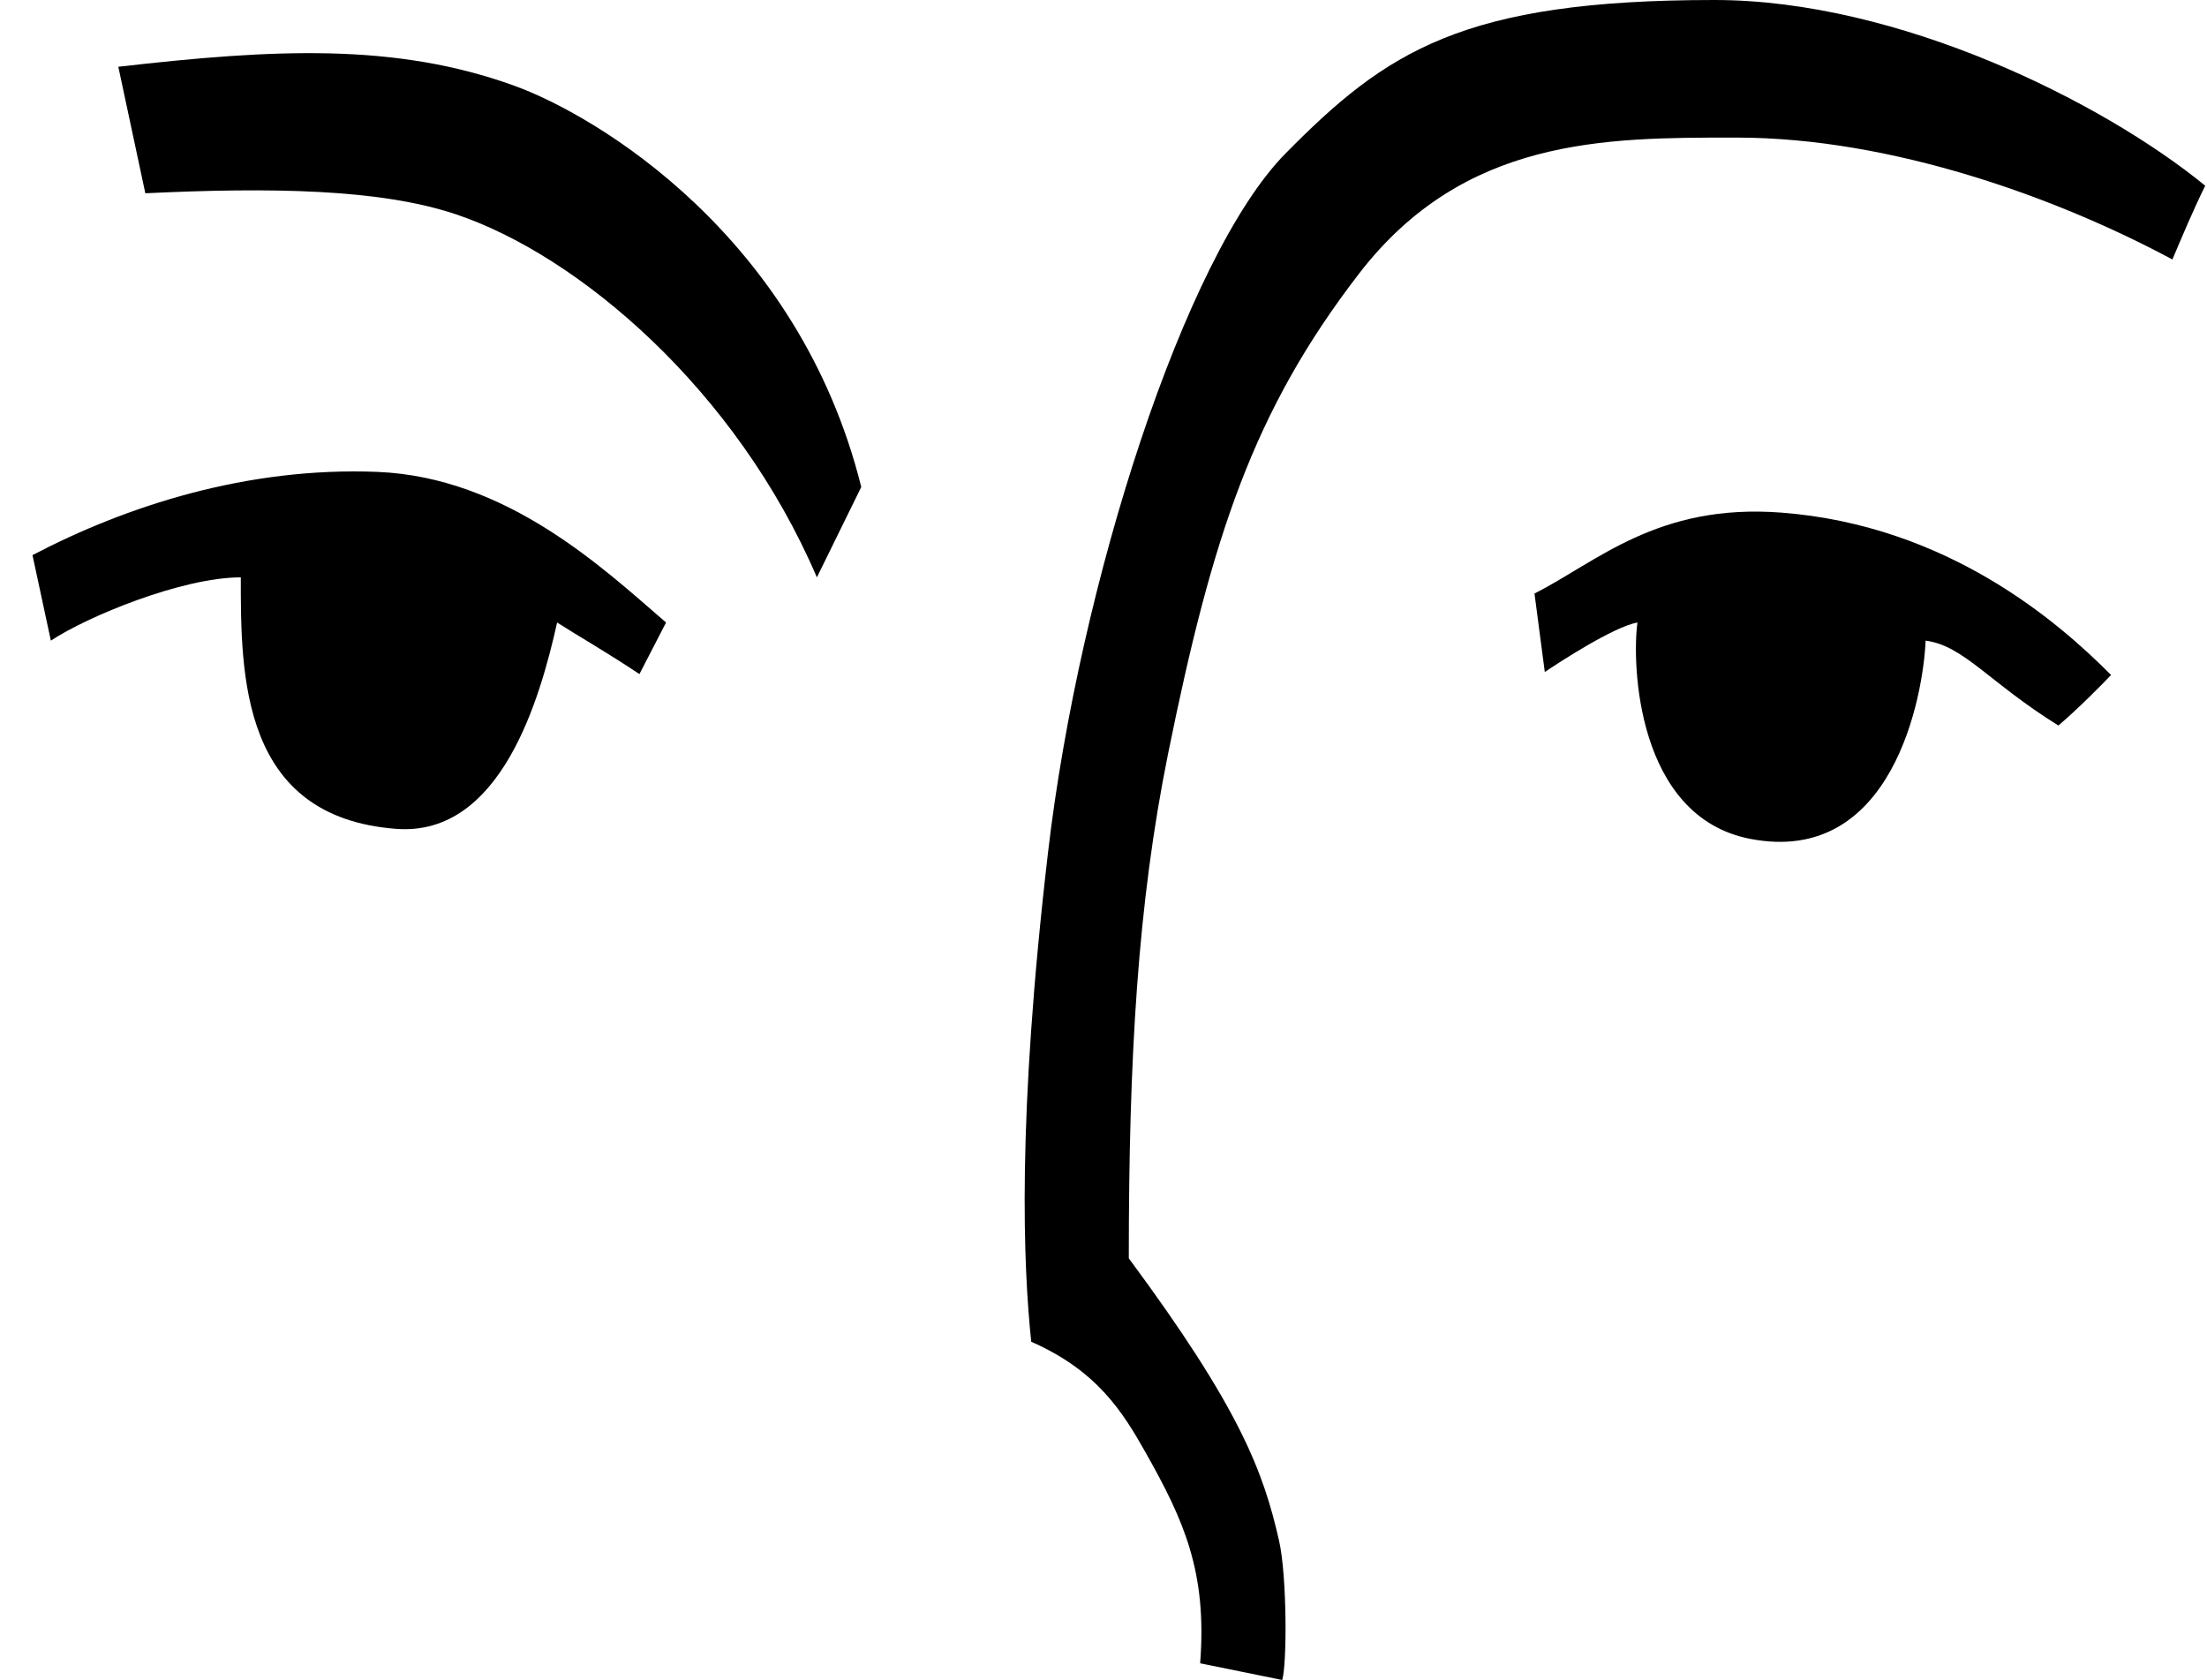 <svg width="67" height="51" viewBox="0 0 67 51" fill="none" xmlns="http://www.w3.org/2000/svg">
<path d="M4.412 5.867L3.592 2.027C8.321 1.484 12.009 1.295 15.62 2.605C18.109 3.508 24.25 7.165 26.146 14.784L24.799 17.527C22.355 11.821 17.551 7.741 13.824 6.5C11.51 5.73 8.203 5.687 4.412 5.867Z" fill="black"/>
<path d="M1.544 19.448L0.986 16.852C3.835 15.36 7.499 14.169 11.45 14.325C15.402 14.482 18.352 17.289 20.22 18.898L19.412 20.463C18.316 19.736 17.526 19.293 16.913 18.898C16.403 21.181 15.217 25.405 12.026 25.162C7.31 24.803 7.31 20.504 7.31 17.527C5.533 17.527 2.654 18.712 1.544 19.448Z" fill="black"/>
<path d="M46.897 20.401L46.584 18.017C48.461 17.074 50.311 15.27 54.084 15.562C59.12 15.951 62.489 18.882 64.088 20.491C63.804 20.79 63.087 21.516 62.489 22.025C60.389 20.722 59.615 19.598 58.458 19.448C58.39 21.095 57.47 26.307 53.13 25.465C49.659 24.791 49.54 20.096 49.71 18.898C48.986 19.024 47.304 20.125 46.897 20.401Z" fill="black"/>
<path d="M38.924 51L36.434 50.493C36.649 47.719 35.942 46.154 34.769 44.078C34.091 42.878 33.314 41.613 31.306 40.732C31.068 38.449 30.863 34.033 31.816 25.876C32.769 17.718 35.961 7.767 39.024 4.661C42.086 1.555 44.408 0 52.048 0C57.652 0 63.858 3.11 66.946 5.638C66.6 6.335 66.222 7.231 65.96 7.852L65.949 7.877C62.463 6.003 57.421 4.177 52.725 4.177L52.638 4.177C48.715 4.176 44.44 4.176 41.259 8.305C38.054 12.465 36.802 16.265 35.462 22.874C34.539 27.431 34.268 32.084 34.268 38.199C37.647 42.761 38.352 44.675 38.829 46.768C39.076 47.854 39.071 50.563 38.924 51Z" fill="black"/>
</svg>
